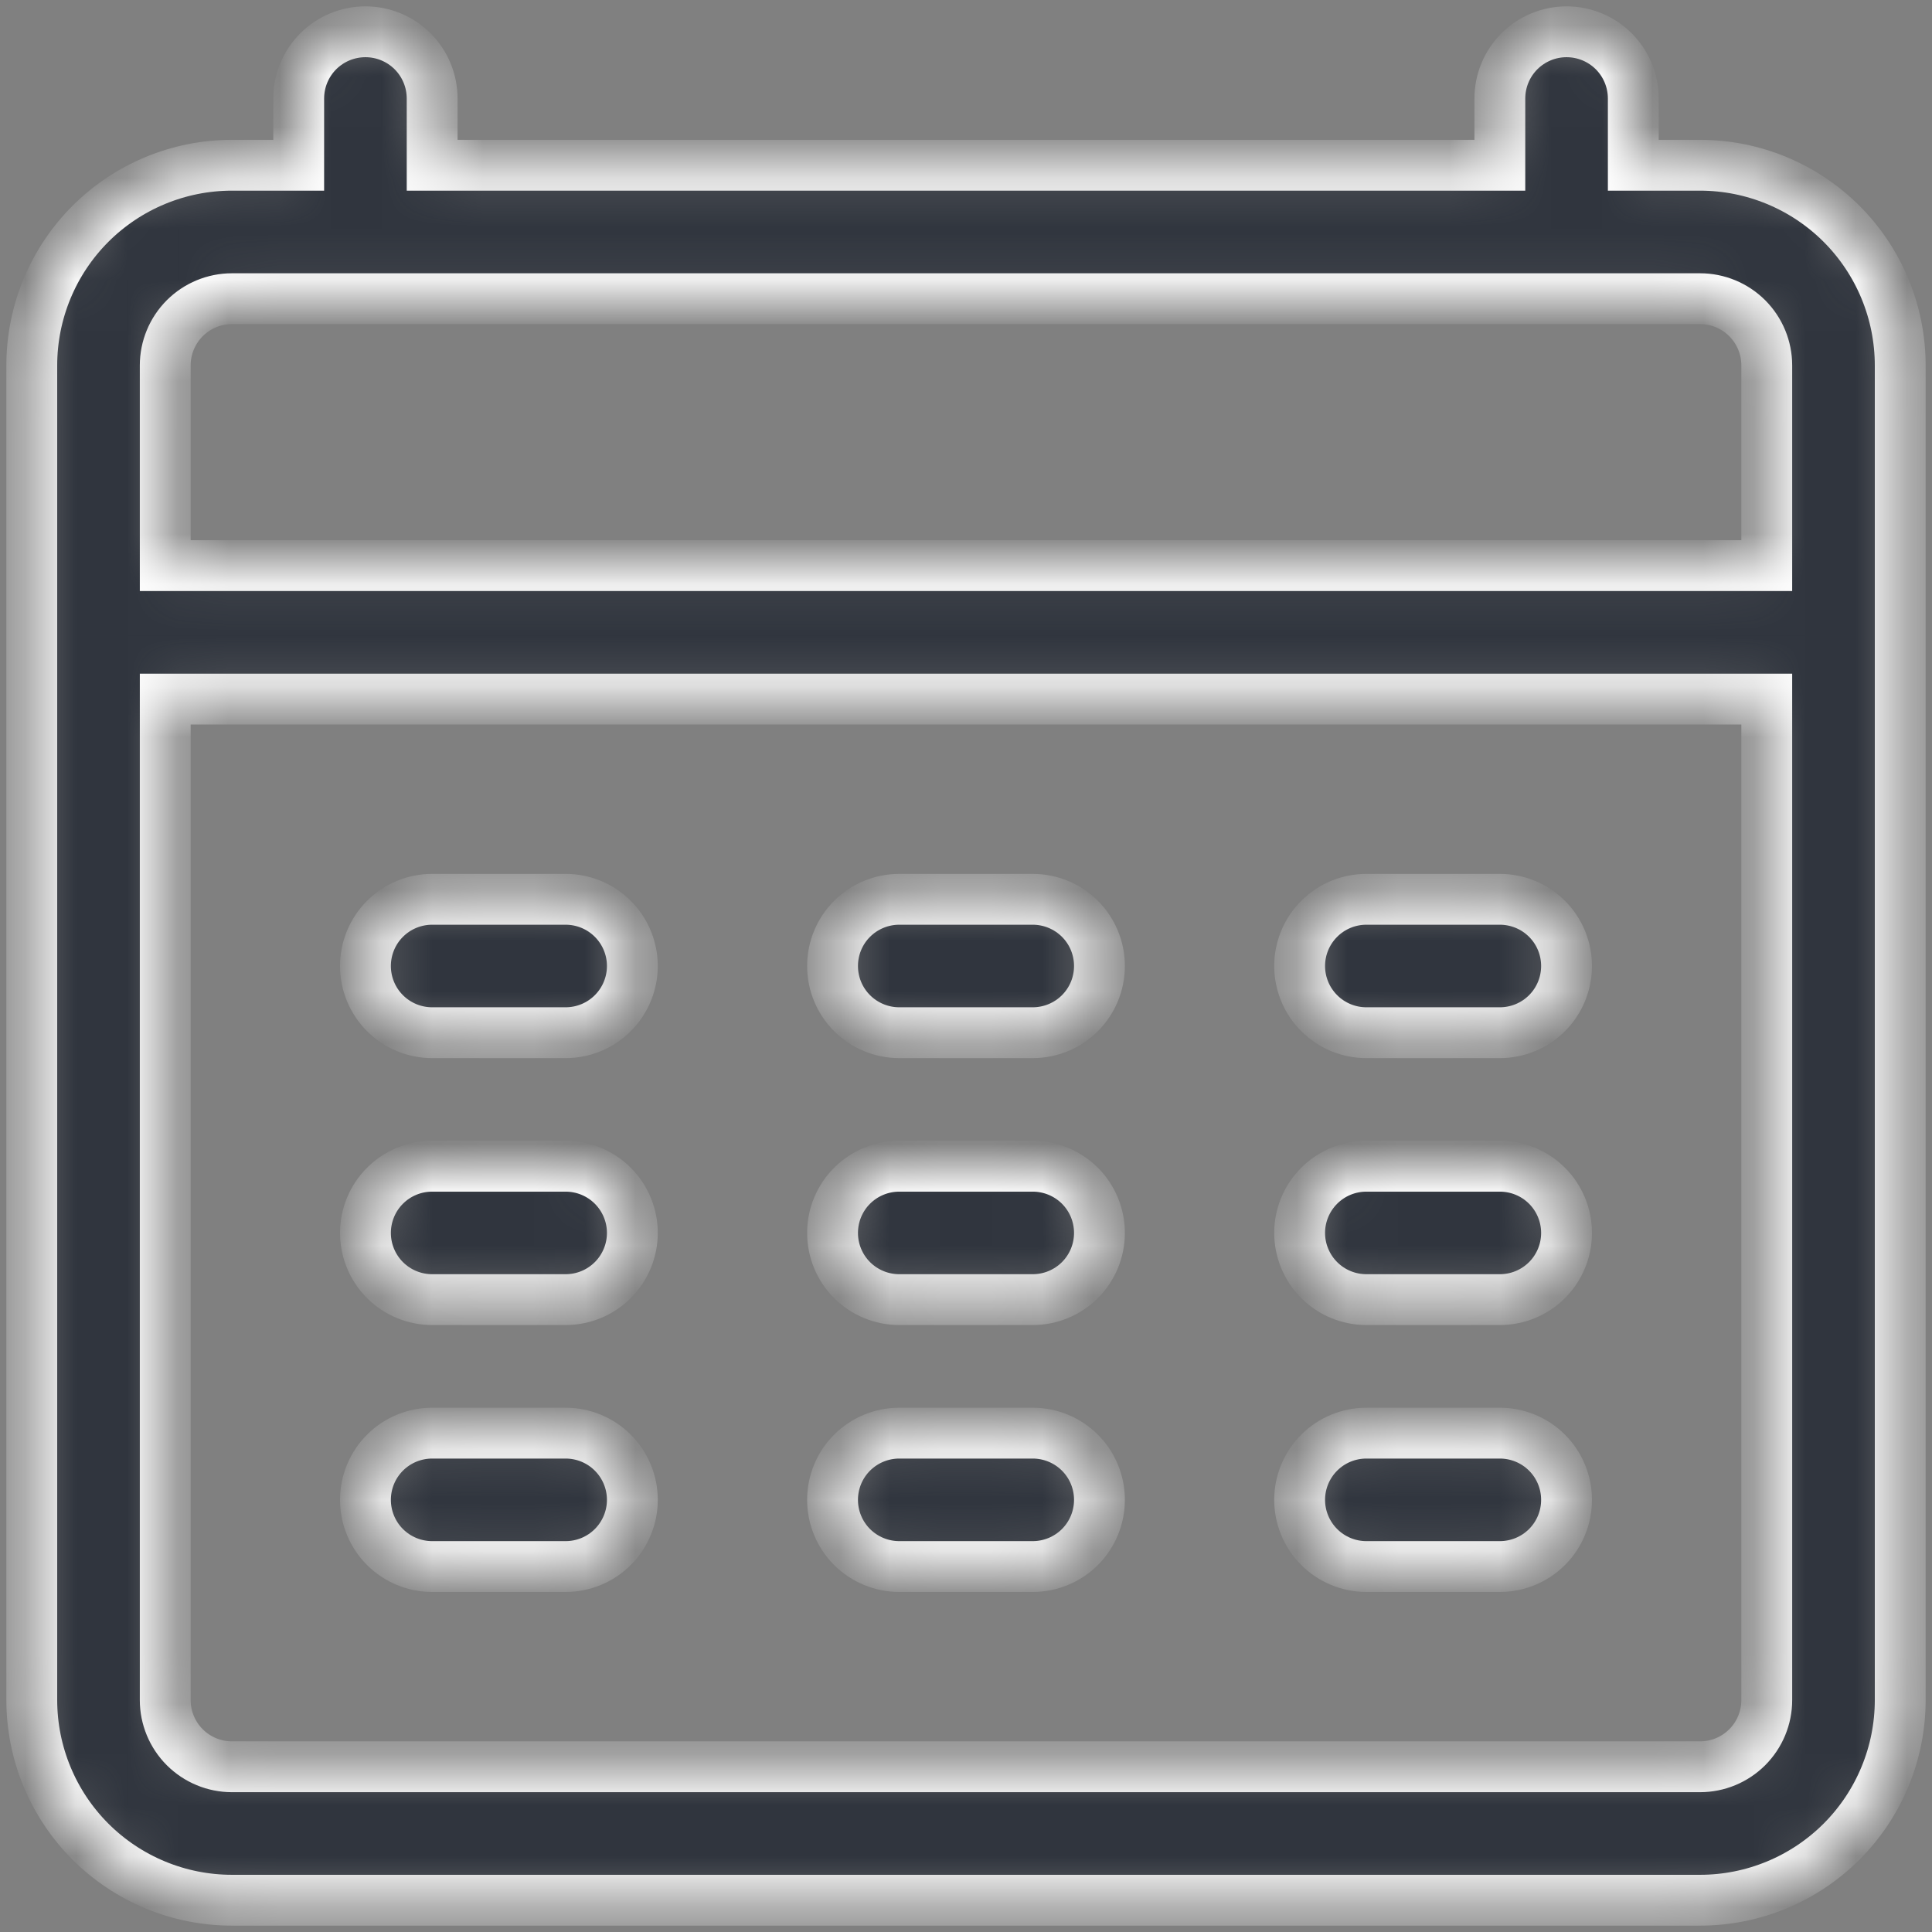 <svg width="38" height="38" viewBox="0 0 38 38" fill="none" xmlns="http://www.w3.org/2000/svg">
<rect x="0" y="0" width="38" height="38" fill="#808080" stroke="none"/>
<g id="Group">
<g id="Vector">
<mask id="path-1-inside-1_11513_18184" fill="white">
<path d="M33.438 3.25H32.125V1.938C32.125 1.589 31.987 1.256 31.741 1.009C31.494 0.763 31.161 0.625 30.812 0.625C30.464 0.625 30.131 0.763 29.884 1.009C29.638 1.256 29.5 1.589 29.5 1.938V3.25H8.5V1.938C8.5 1.589 8.362 1.256 8.116 1.009C7.869 0.763 7.536 0.625 7.188 0.625C6.839 0.625 6.506 0.763 6.259 1.009C6.013 1.256 5.875 1.589 5.875 1.938V3.25H4.562C3.518 3.25 2.517 3.665 1.778 4.403C1.04 5.142 0.625 6.143 0.625 7.188V33.438C0.625 34.482 1.04 35.483 1.778 36.222C2.517 36.96 3.518 37.375 4.562 37.375H33.438C34.482 37.375 35.483 36.96 36.222 36.222C36.96 35.483 37.375 34.482 37.375 33.438V7.188C37.375 6.143 36.96 5.142 36.222 4.403C35.483 3.665 34.482 3.25 33.438 3.25ZM34.75 33.438C34.75 33.786 34.612 34.119 34.366 34.366C34.119 34.612 33.786 34.75 33.438 34.75H4.562C4.214 34.75 3.881 34.612 3.634 34.366C3.388 34.119 3.25 33.786 3.25 33.438V13.75H34.75V33.438ZM34.75 11.125H3.25V7.188C3.25 6.839 3.388 6.506 3.634 6.259C3.881 6.013 4.214 5.875 4.562 5.875H33.438C33.786 5.875 34.119 6.013 34.366 6.259C34.612 6.506 34.75 6.839 34.75 7.188V11.125ZM25.562 29.5C25.562 29.152 25.701 28.818 25.947 28.572C26.193 28.326 26.527 28.188 26.875 28.188H29.5C29.848 28.188 30.182 28.326 30.428 28.572C30.674 28.818 30.812 29.152 30.812 29.5C30.812 29.848 30.674 30.182 30.428 30.428C30.182 30.674 29.848 30.812 29.5 30.812H26.875C26.527 30.812 26.193 30.674 25.947 30.428C25.701 30.182 25.562 29.848 25.562 29.5ZM16.375 19C16.375 18.652 16.513 18.318 16.759 18.072C17.006 17.826 17.339 17.688 17.688 17.688H20.312C20.661 17.688 20.994 17.826 21.241 18.072C21.487 18.318 21.625 18.652 21.625 19C21.625 19.348 21.487 19.682 21.241 19.928C20.994 20.174 20.661 20.312 20.312 20.312H17.688C17.339 20.312 17.006 20.174 16.759 19.928C16.513 19.682 16.375 19.348 16.375 19ZM25.562 19C25.562 18.652 25.701 18.318 25.947 18.072C26.193 17.826 26.527 17.688 26.875 17.688H29.5C29.848 17.688 30.182 17.826 30.428 18.072C30.674 18.318 30.812 18.652 30.812 19C30.812 19.348 30.674 19.682 30.428 19.928C30.182 20.174 29.848 20.312 29.5 20.312H26.875C26.527 20.312 26.193 20.174 25.947 19.928C25.701 19.682 25.562 19.348 25.562 19ZM16.375 24.25C16.375 23.902 16.513 23.568 16.759 23.322C17.006 23.076 17.339 22.938 17.688 22.938H20.312C20.661 22.938 20.994 23.076 21.241 23.322C21.487 23.568 21.625 23.902 21.625 24.25C21.625 24.598 21.487 24.932 21.241 25.178C20.994 25.424 20.661 25.562 20.312 25.562H17.688C17.339 25.562 17.006 25.424 16.759 25.178C16.513 24.932 16.375 24.598 16.375 24.25ZM25.562 24.25C25.562 23.902 25.701 23.568 25.947 23.322C26.193 23.076 26.527 22.938 26.875 22.938H29.5C29.848 22.938 30.182 23.076 30.428 23.322C30.674 23.568 30.812 23.902 30.812 24.25C30.812 24.598 30.674 24.932 30.428 25.178C30.182 25.424 29.848 25.562 29.5 25.562H26.875C26.527 25.562 26.193 25.424 25.947 25.178C25.701 24.932 25.562 24.598 25.562 24.25ZM7.188 24.25C7.188 23.902 7.326 23.568 7.572 23.322C7.818 23.076 8.152 22.938 8.5 22.938H11.125C11.473 22.938 11.807 23.076 12.053 23.322C12.299 23.568 12.438 23.902 12.438 24.25C12.438 24.598 12.299 24.932 12.053 25.178C11.807 25.424 11.473 25.562 11.125 25.562H8.5C8.152 25.562 7.818 25.424 7.572 25.178C7.326 24.932 7.188 24.598 7.188 24.25ZM7.188 29.5C7.188 29.152 7.326 28.818 7.572 28.572C7.818 28.326 8.152 28.188 8.5 28.188H11.125C11.473 28.188 11.807 28.326 12.053 28.572C12.299 28.818 12.438 29.152 12.438 29.5C12.438 29.848 12.299 30.182 12.053 30.428C11.807 30.674 11.473 30.812 11.125 30.812H8.5C8.152 30.812 7.818 30.674 7.572 30.428C7.326 30.182 7.188 29.848 7.188 29.5ZM7.188 19C7.188 18.652 7.326 18.318 7.572 18.072C7.818 17.826 8.152 17.688 8.5 17.688H11.125C11.473 17.688 11.807 17.826 12.053 18.072C12.299 18.318 12.438 18.652 12.438 19C12.438 19.348 12.299 19.682 12.053 19.928C11.807 20.174 11.473 20.312 11.125 20.312H8.5C8.152 20.312 7.818 20.174 7.572 19.928C7.326 19.682 7.188 19.348 7.188 19ZM16.375 29.5C16.375 29.152 16.513 28.818 16.759 28.572C17.006 28.326 17.339 28.188 17.688 28.188H20.312C20.661 28.188 20.994 28.326 21.241 28.572C21.487 28.818 21.625 29.152 21.625 29.5C21.625 29.848 21.487 30.182 21.241 30.428C20.994 30.674 20.661 30.812 20.312 30.812H17.688C17.339 30.812 17.006 30.674 16.759 30.428C16.513 30.182 16.375 29.848 16.375 29.5Z"/>
</mask>
<path d="M33.438 3.25H32.125V1.938C32.125 1.589 31.987 1.256 31.741 1.009C31.494 0.763 31.161 0.625 30.812 0.625C30.464 0.625 30.131 0.763 29.884 1.009C29.638 1.256 29.5 1.589 29.5 1.938V3.25H8.5V1.938C8.5 1.589 8.362 1.256 8.116 1.009C7.869 0.763 7.536 0.625 7.188 0.625C6.839 0.625 6.506 0.763 6.259 1.009C6.013 1.256 5.875 1.589 5.875 1.938V3.25H4.562C3.518 3.25 2.517 3.665 1.778 4.403C1.04 5.142 0.625 6.143 0.625 7.188V33.438C0.625 34.482 1.04 35.483 1.778 36.222C2.517 36.96 3.518 37.375 4.562 37.375H33.438C34.482 37.375 35.483 36.96 36.222 36.222C36.96 35.483 37.375 34.482 37.375 33.438V7.188C37.375 6.143 36.96 5.142 36.222 4.403C35.483 3.665 34.482 3.25 33.438 3.25ZM34.75 33.438C34.75 33.786 34.612 34.119 34.366 34.366C34.119 34.612 33.786 34.75 33.438 34.75H4.562C4.214 34.75 3.881 34.612 3.634 34.366C3.388 34.119 3.25 33.786 3.25 33.438V13.75H34.75V33.438ZM34.75 11.125H3.25V7.188C3.25 6.839 3.388 6.506 3.634 6.259C3.881 6.013 4.214 5.875 4.562 5.875H33.438C33.786 5.875 34.119 6.013 34.366 6.259C34.612 6.506 34.75 6.839 34.75 7.188V11.125ZM25.562 29.5C25.562 29.152 25.701 28.818 25.947 28.572C26.193 28.326 26.527 28.188 26.875 28.188H29.5C29.848 28.188 30.182 28.326 30.428 28.572C30.674 28.818 30.812 29.152 30.812 29.5C30.812 29.848 30.674 30.182 30.428 30.428C30.182 30.674 29.848 30.812 29.5 30.812H26.875C26.527 30.812 26.193 30.674 25.947 30.428C25.701 30.182 25.562 29.848 25.562 29.5ZM16.375 19C16.375 18.652 16.513 18.318 16.759 18.072C17.006 17.826 17.339 17.688 17.688 17.688H20.312C20.661 17.688 20.994 17.826 21.241 18.072C21.487 18.318 21.625 18.652 21.625 19C21.625 19.348 21.487 19.682 21.241 19.928C20.994 20.174 20.661 20.312 20.312 20.312H17.688C17.339 20.312 17.006 20.174 16.759 19.928C16.513 19.682 16.375 19.348 16.375 19ZM25.562 19C25.562 18.652 25.701 18.318 25.947 18.072C26.193 17.826 26.527 17.688 26.875 17.688H29.5C29.848 17.688 30.182 17.826 30.428 18.072C30.674 18.318 30.812 18.652 30.812 19C30.812 19.348 30.674 19.682 30.428 19.928C30.182 20.174 29.848 20.312 29.5 20.312H26.875C26.527 20.312 26.193 20.174 25.947 19.928C25.701 19.682 25.562 19.348 25.562 19ZM16.375 24.25C16.375 23.902 16.513 23.568 16.759 23.322C17.006 23.076 17.339 22.938 17.688 22.938H20.312C20.661 22.938 20.994 23.076 21.241 23.322C21.487 23.568 21.625 23.902 21.625 24.25C21.625 24.598 21.487 24.932 21.241 25.178C20.994 25.424 20.661 25.562 20.312 25.562H17.688C17.339 25.562 17.006 25.424 16.759 25.178C16.513 24.932 16.375 24.598 16.375 24.25ZM25.562 24.25C25.562 23.902 25.701 23.568 25.947 23.322C26.193 23.076 26.527 22.938 26.875 22.938H29.5C29.848 22.938 30.182 23.076 30.428 23.322C30.674 23.568 30.812 23.902 30.812 24.25C30.812 24.598 30.674 24.932 30.428 25.178C30.182 25.424 29.848 25.562 29.5 25.562H26.875C26.527 25.562 26.193 25.424 25.947 25.178C25.701 24.932 25.562 24.598 25.562 24.25ZM7.188 24.25C7.188 23.902 7.326 23.568 7.572 23.322C7.818 23.076 8.152 22.938 8.5 22.938H11.125C11.473 22.938 11.807 23.076 12.053 23.322C12.299 23.568 12.438 23.902 12.438 24.25C12.438 24.598 12.299 24.932 12.053 25.178C11.807 25.424 11.473 25.562 11.125 25.562H8.5C8.152 25.562 7.818 25.424 7.572 25.178C7.326 24.932 7.188 24.598 7.188 24.25ZM7.188 29.5C7.188 29.152 7.326 28.818 7.572 28.572C7.818 28.326 8.152 28.188 8.5 28.188H11.125C11.473 28.188 11.807 28.326 12.053 28.572C12.299 28.818 12.438 29.152 12.438 29.5C12.438 29.848 12.299 30.182 12.053 30.428C11.807 30.674 11.473 30.812 11.125 30.812H8.5C8.152 30.812 7.818 30.674 7.572 30.428C7.326 30.182 7.188 29.848 7.188 29.5ZM7.188 19C7.188 18.652 7.326 18.318 7.572 18.072C7.818 17.826 8.152 17.688 8.5 17.688H11.125C11.473 17.688 11.807 17.826 12.053 18.072C12.299 18.318 12.438 18.652 12.438 19C12.438 19.348 12.299 19.682 12.053 19.928C11.807 20.174 11.473 20.312 11.125 20.312H8.5C8.152 20.312 7.818 20.174 7.572 19.928C7.326 19.682 7.188 19.348 7.188 19ZM16.375 29.5C16.375 29.152 16.513 28.818 16.759 28.572C17.006 28.326 17.339 28.188 17.688 28.188H20.312C20.661 28.188 20.994 28.326 21.241 28.572C21.487 28.818 21.625 29.152 21.625 29.5C21.625 29.848 21.487 30.182 21.241 30.428C20.994 30.674 20.661 30.812 20.312 30.812H17.688C17.339 30.812 17.006 30.674 16.759 30.428C16.513 30.182 16.375 29.848 16.375 29.5Z" fill="#30353E" stroke="white" mask="url(#path-1-inside-1_11513_18184)"/>
</g>
</g>
</svg>
